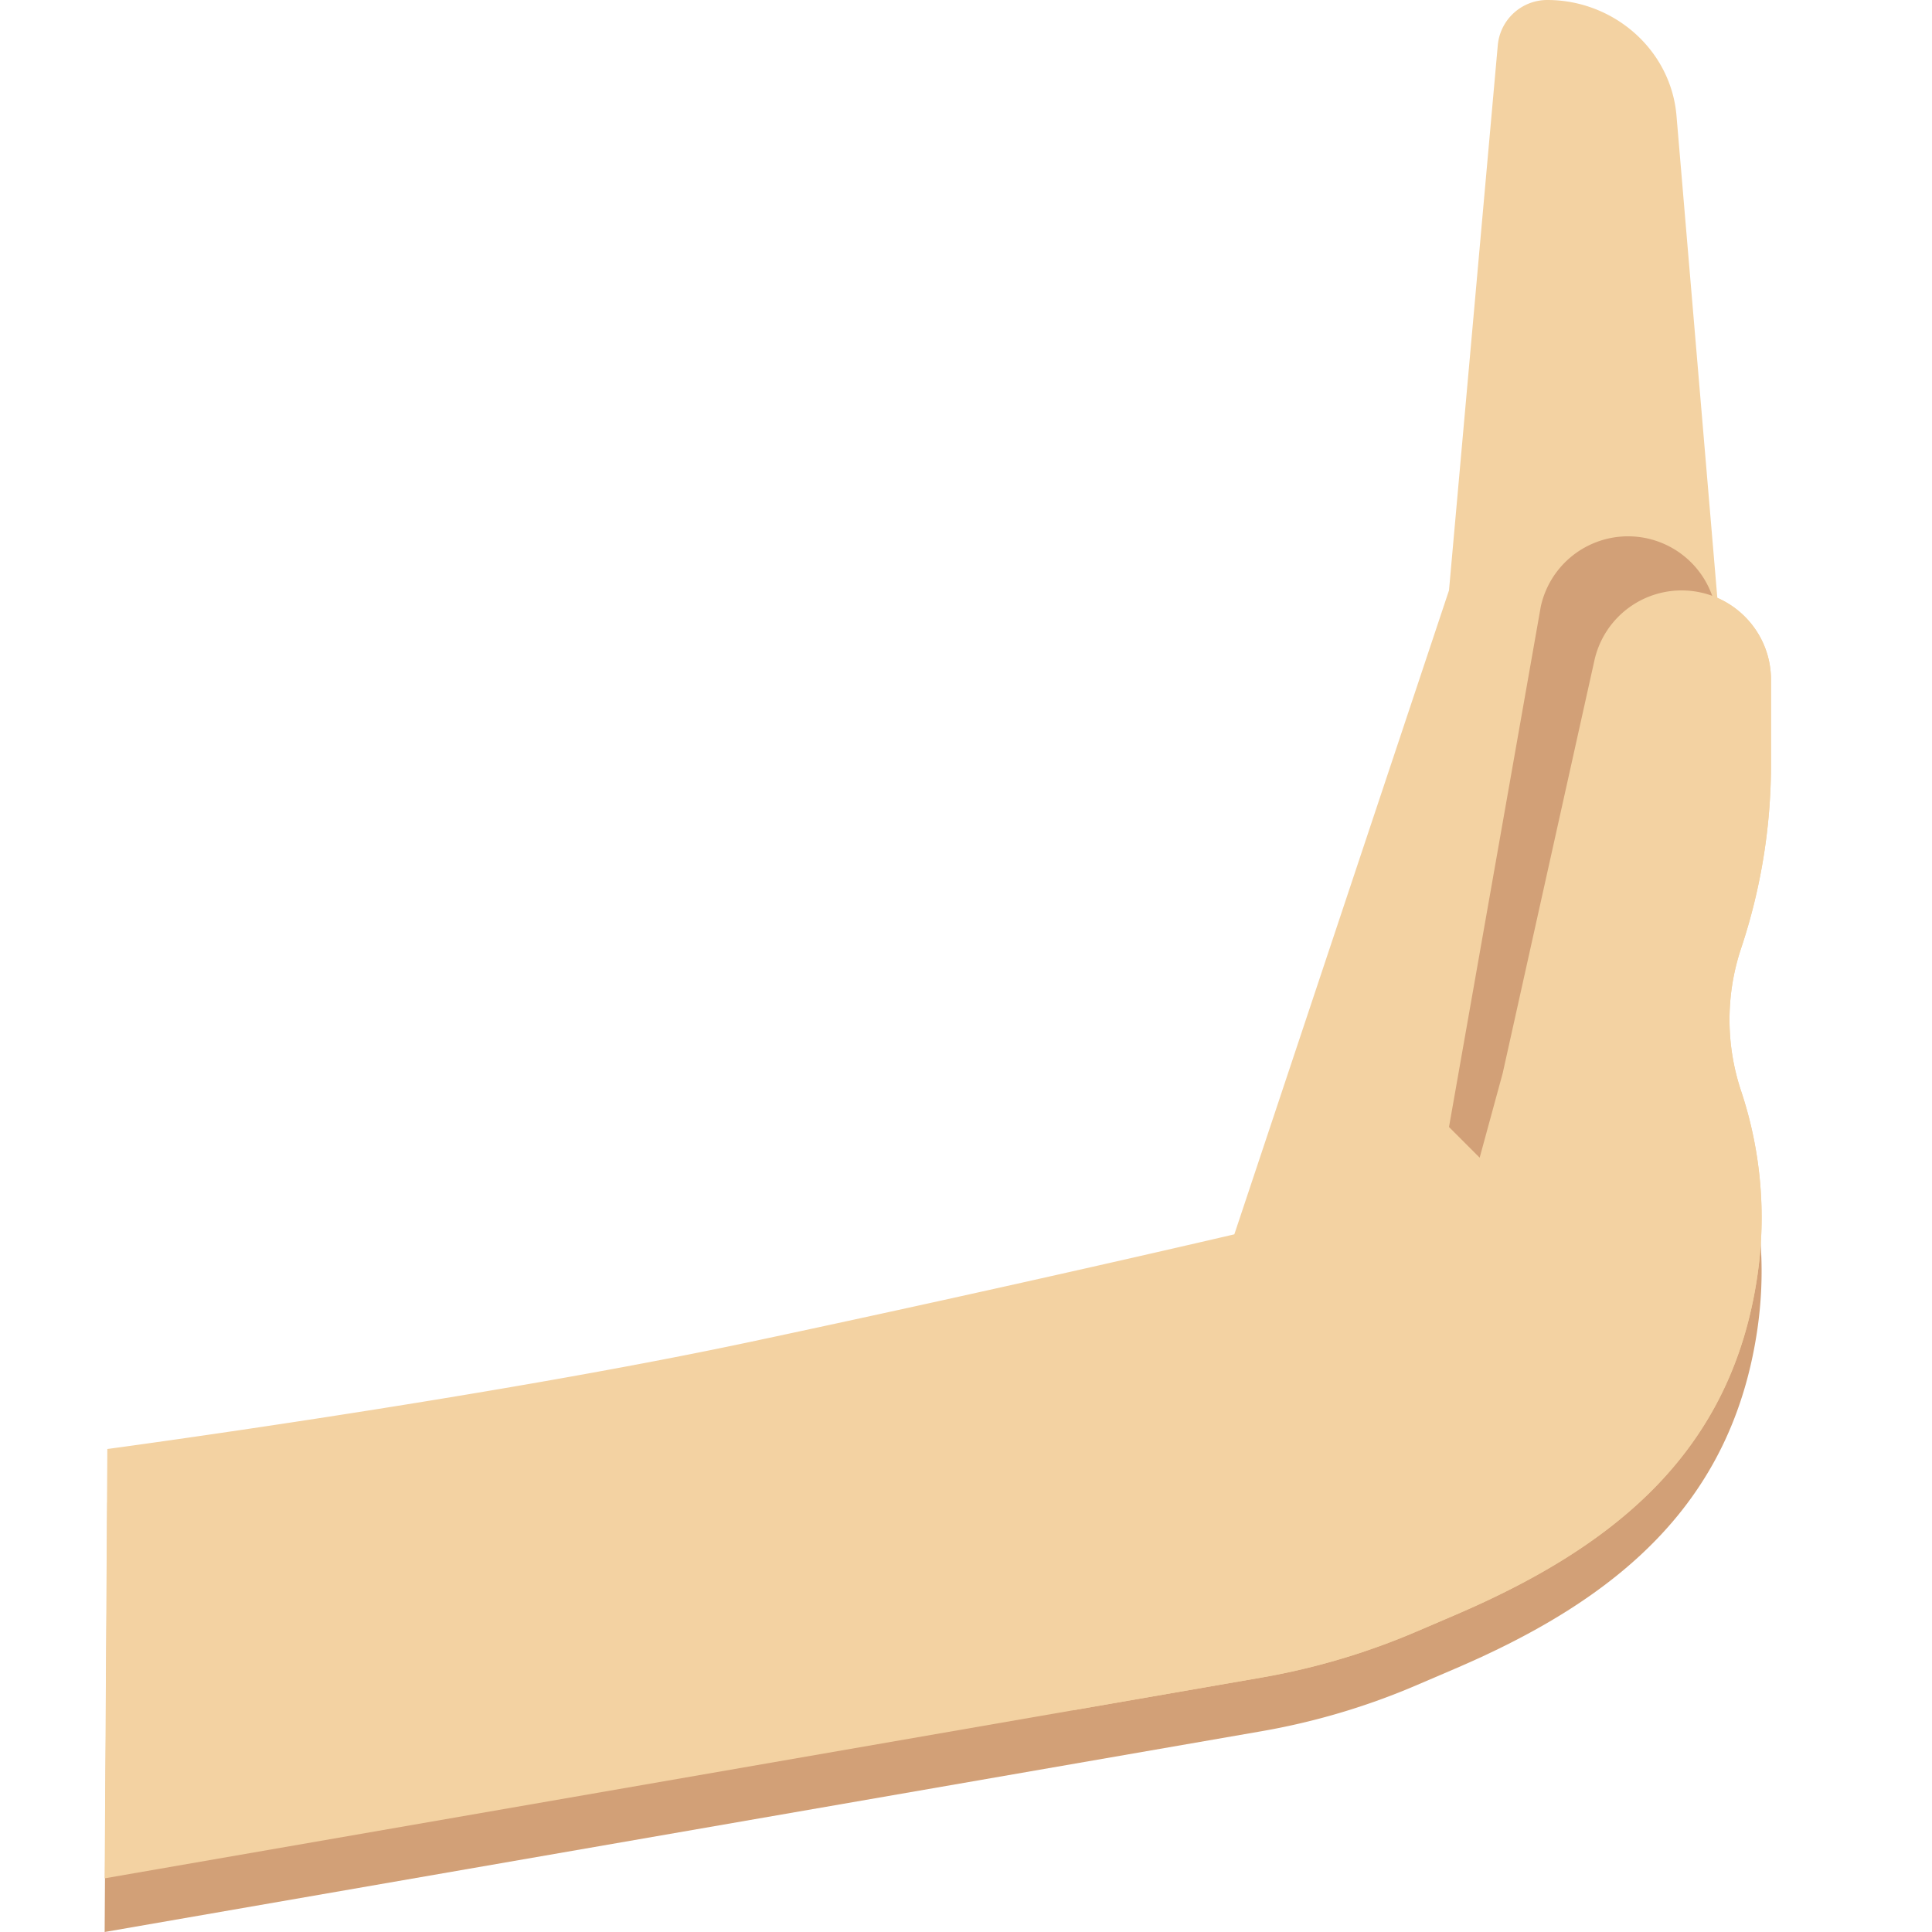 <svg xmlns="http://www.w3.org/2000/svg" viewBox="0 0 36 36"><path fill="#D2A077" d="M31.443 17.671c.369-1.107.557-2.266.557-3.432v-1.574c0-.683-.412-1.268-1-1.525l.239-7.985C31.134 1.925 30.066 1 28.832 1a.926.926 0 0 0-.923.844L27 12l-4 12s-4.013.94-9 2-12 2-12 2l-.05 8 21.55-3.74a12.966 12.966 0 0 0 2.898-.86l.721-.309c3.031-1.299 5.165-3.084 5.631-6.348a7.464 7.464 0 0 0-.308-3.415c-.287-.862-1.287-2.794-.999-3.657z"/><path fill="#F3D2A2" d="M32.443 17.671c.369-1.107.557-2.266.557-3.432v-1.574c0-.683-.412-1.268-1-1.525l-.761-8.985C31.134.925 30.066 0 28.832 0a.926.926 0 0 0-.923.844L27 11l-4 12s-4.013.94-9 2-12 2-12 2l-.05 8 21.55-3.74a12.966 12.966 0 0 0 2.898-.86l.721-.309c3.031-1.299 5.165-3.084 5.631-6.348a7.464 7.464 0 0 0-.308-3.415 4.2 4.2 0 0 1 .001-2.657z"/><path fill="#D2A077" d="M28 22c3.031-1.299 3.285 4.008 3.751.744a7.464 7.464 0 0 0-.308-3.415 4.197 4.197 0 0 1 0-2.658c.369-1.107.557-2.266.557-3.432v-1.574a1.664 1.664 0 0 0-3.29-.361L27 21l1 1z"/><path fill="#F3D2A2" d="M23.501 31.26a12.966 12.966 0 0 0 2.898-.86l.721-.309c3.031-1.299 5.165-3.084 5.631-6.348a7.464 7.464 0 0 0-.308-3.415 4.197 4.197 0 0 1 0-2.658c.369-1.106.557-2.265.557-3.431v-1.574a1.665 1.665 0 0 0-3.29-.361L28 20l-1.482 5.434-6.523 6.434 3.506-.608z"/></svg>
